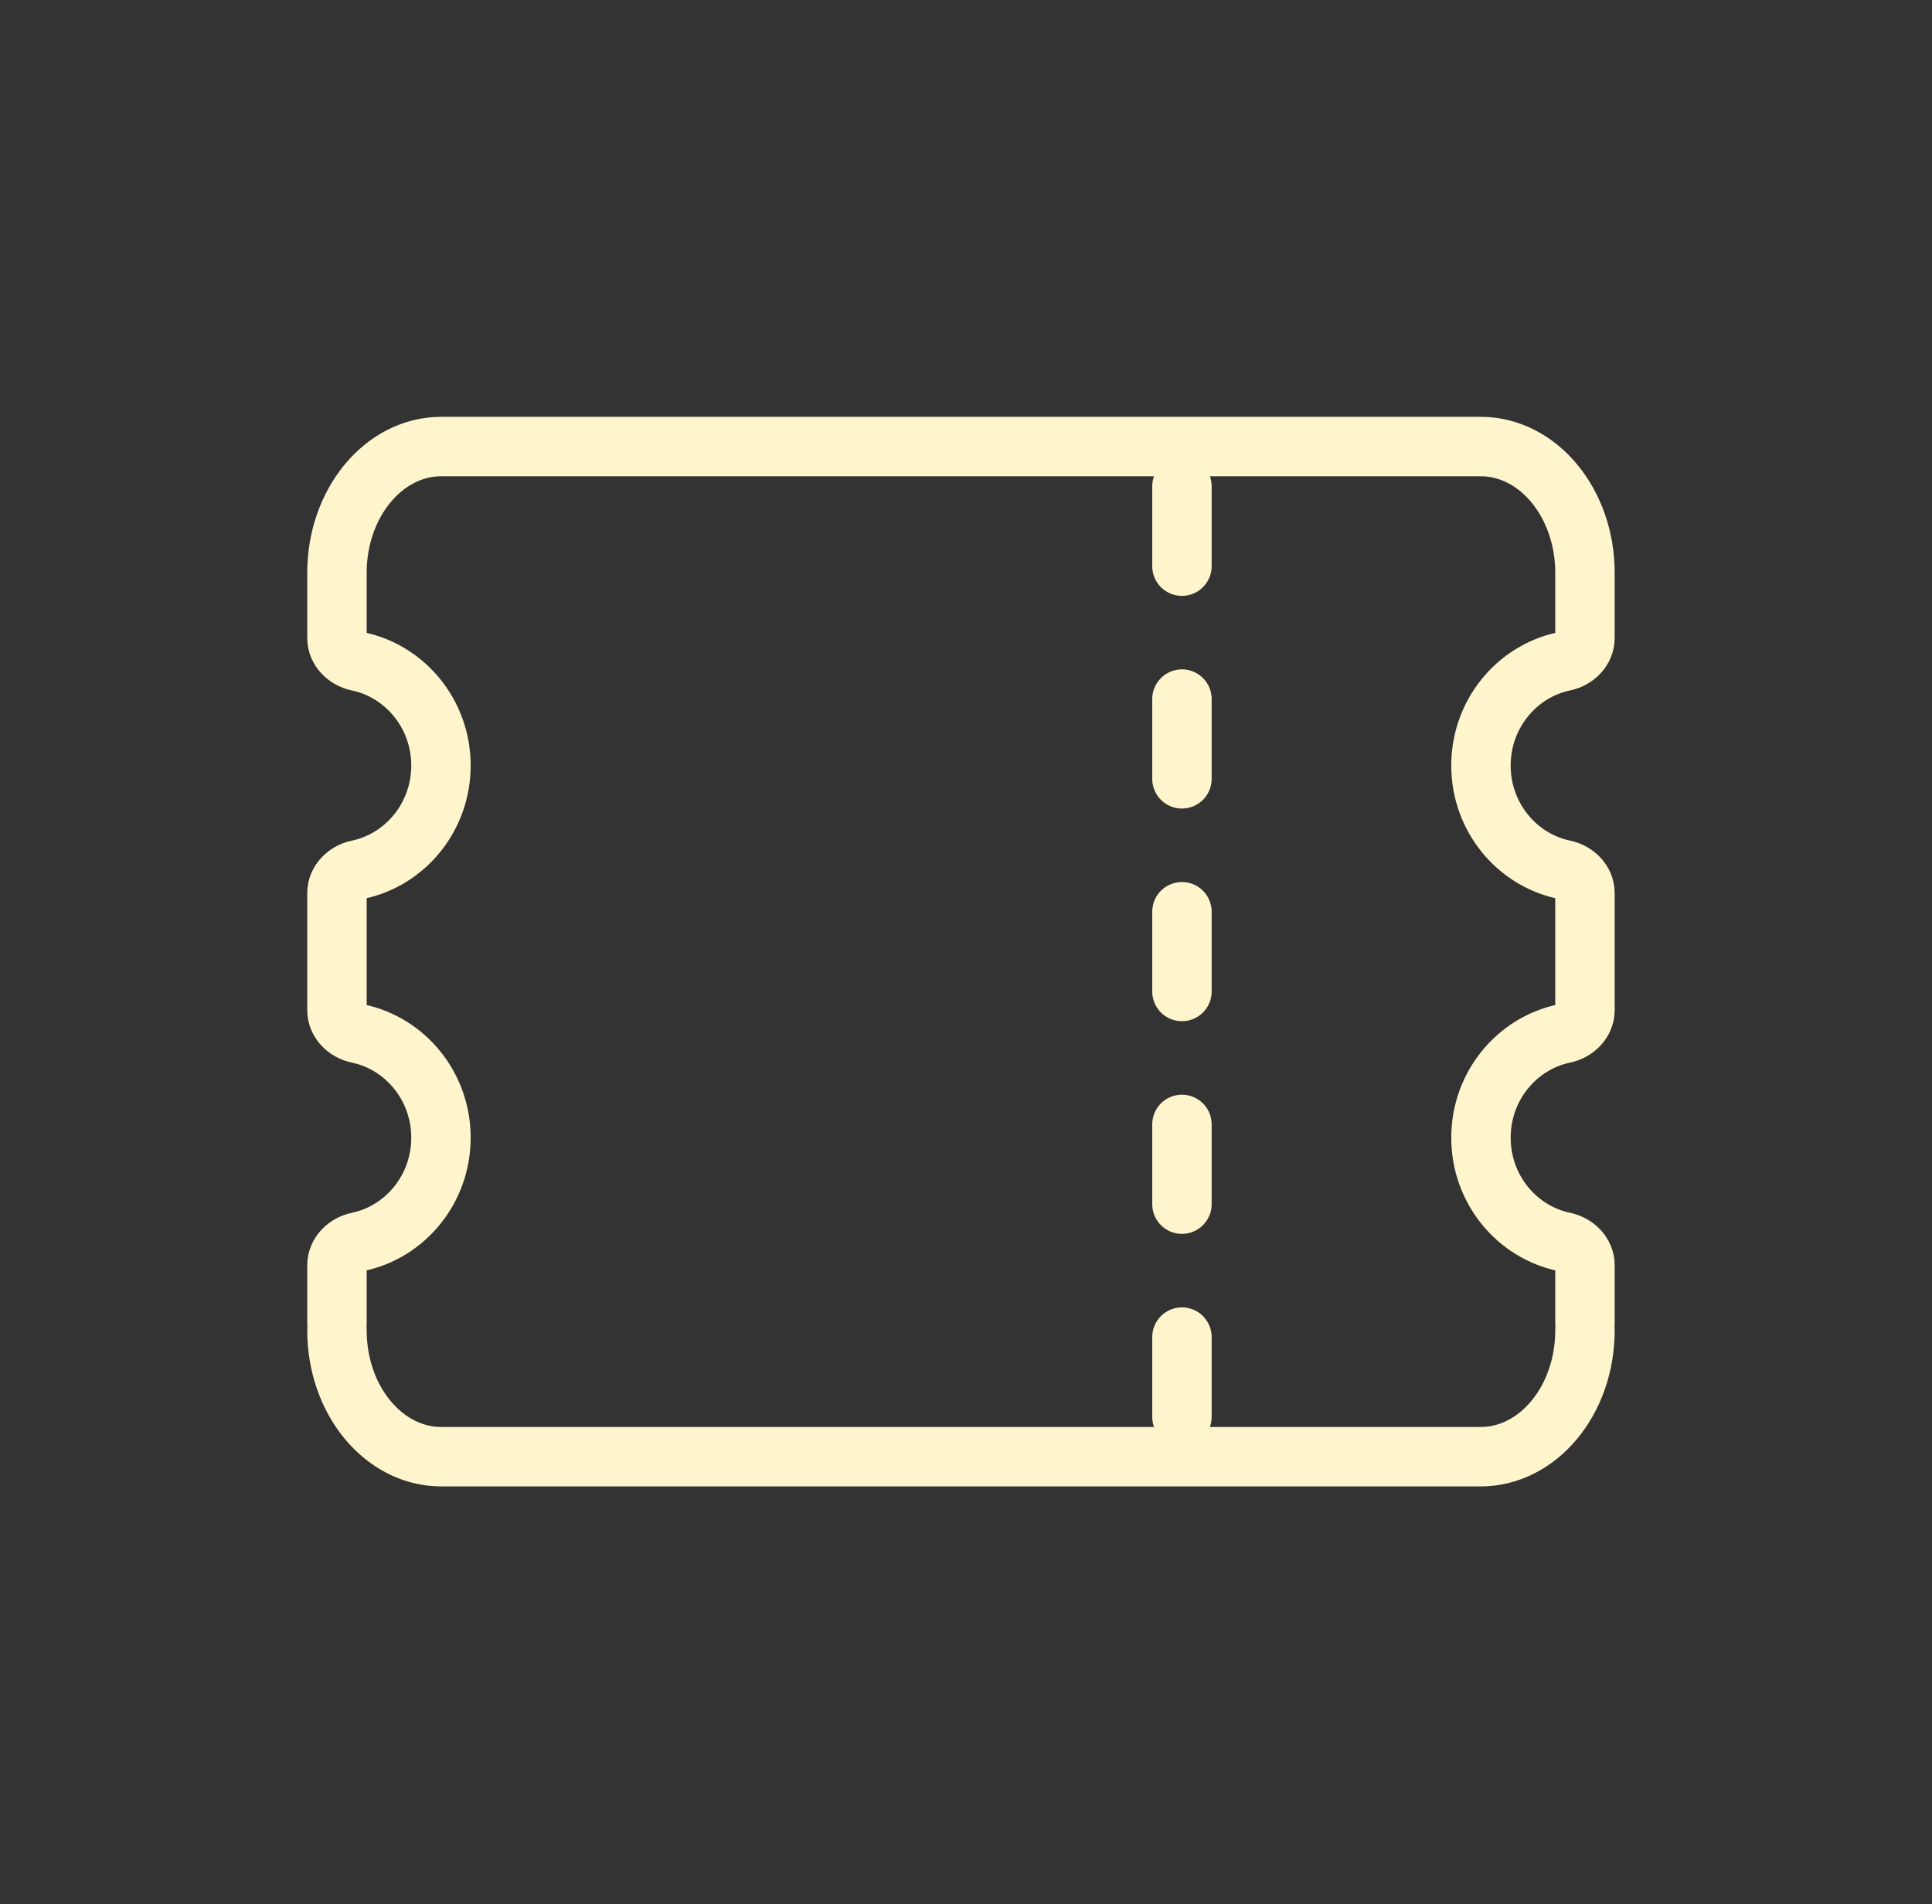 <svg width="70" height="69" viewBox="0 0 70 69" fill="none" xmlns="http://www.w3.org/2000/svg"><rect x="0" y="0" width="70" height="69" fill="#333333" stroke="none"/><path d="M57.426 48.209C57.426 50.736 55.733 52.784 53.644 52.784L18.803 52.784M18.803 16.18L53.644 16.18C55.733 16.18 57.426 18.229 57.426 20.756L57.426 23.12C57.426 23.543 57.079 23.878 56.666 23.965C54.949 24.324 53.658 25.878 53.658 27.739C53.658 29.601 54.949 31.154 56.666 31.514C57.079 31.601 57.426 31.935 57.426 32.358L57.426 36.606C57.426 37.029 57.079 37.364 56.666 37.45C54.949 37.81 53.658 39.363 53.658 41.225C53.658 43.087 54.949 44.64 56.666 45C57.079 45.086 57.426 45.421 57.426 45.844L57.426 47.968M12.209 48.209C12.209 50.736 13.902 52.784 15.99 52.784L19.731 52.784M19.731 16.18L15.99 16.18C13.902 16.18 12.209 18.229 12.209 20.756L12.209 23.12C12.209 23.543 12.555 23.878 12.969 23.965C14.685 24.324 15.977 25.878 15.977 27.739C15.977 29.601 14.685 31.154 12.969 31.514C12.555 31.601 12.209 31.935 12.209 32.358L12.209 36.606C12.209 37.029 12.555 37.364 12.969 37.45C14.685 37.81 15.977 39.363 15.977 41.225C15.977 43.087 14.685 44.64 12.969 45C12.555 45.086 12.209 45.421 12.209 45.844L12.209 47.968M42.824 51.34L42.824 48.45M42.824 43.633L42.824 40.743M42.824 35.927L42.824 33.037M42.824 28.221L42.824 25.331M42.824 20.515L42.824 17.625" stroke="#FEF5CD" stroke-width="2.153" stroke-linecap="round"/></svg>